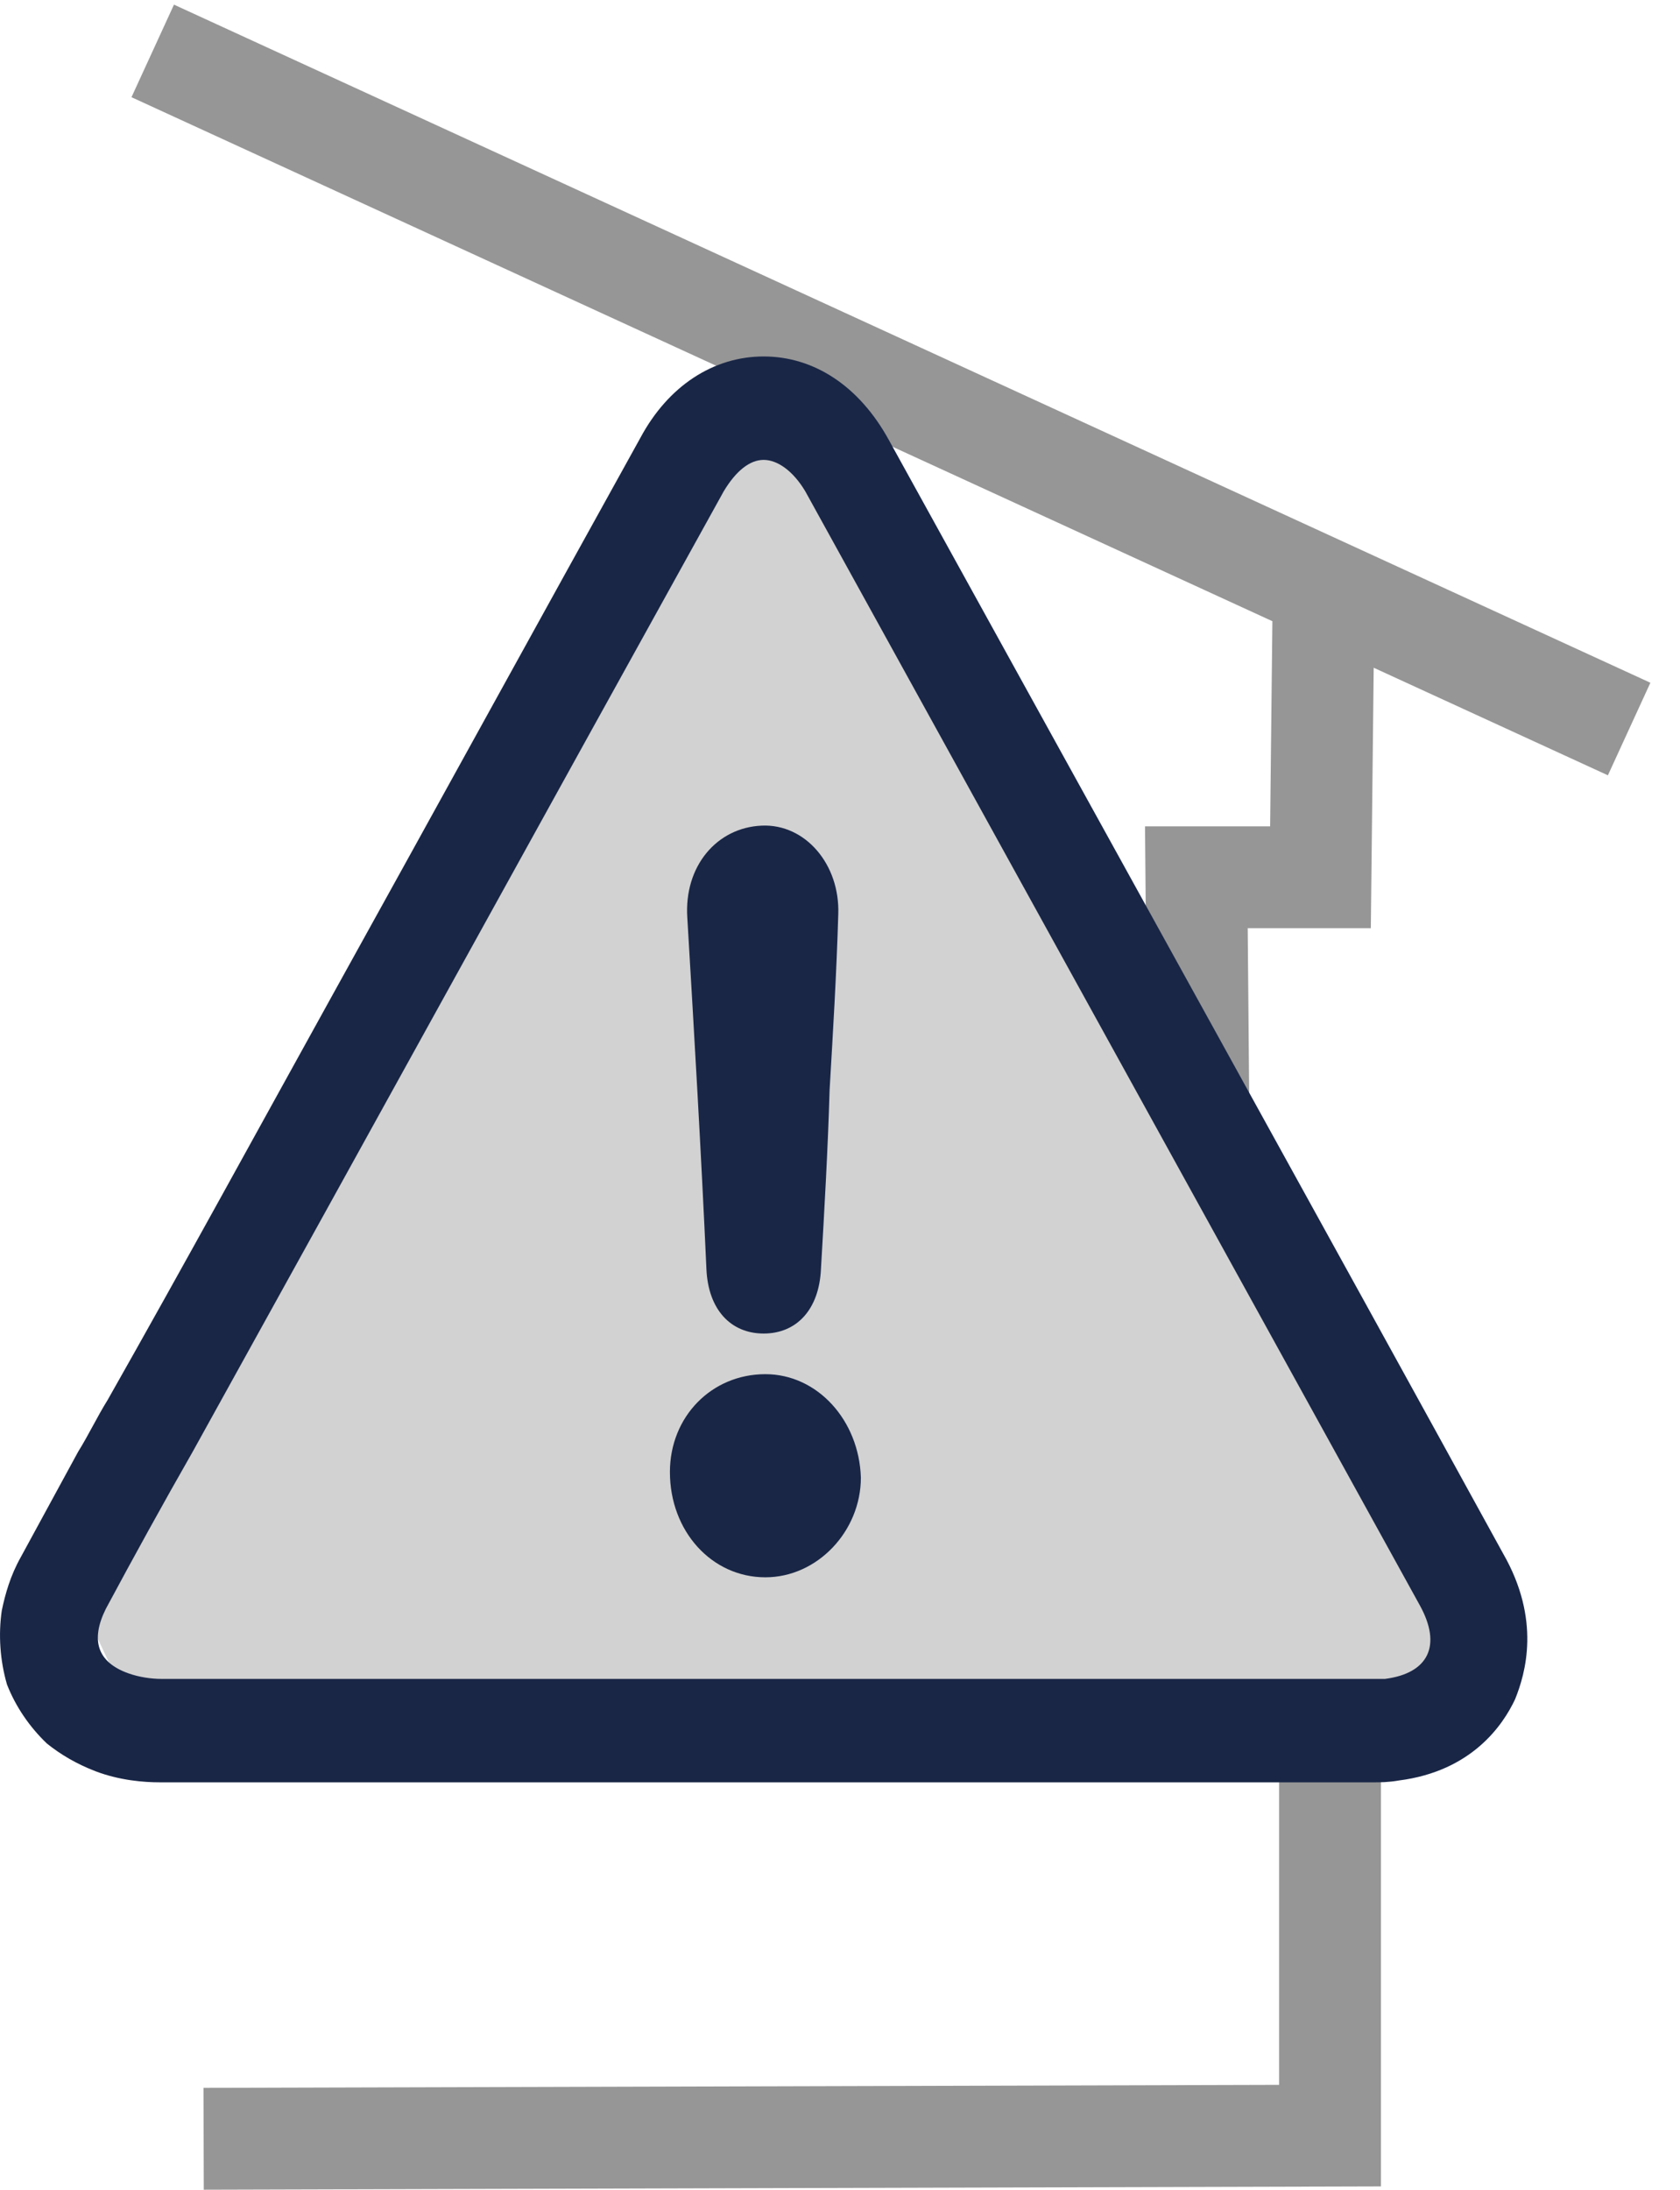 <svg width="33" height="43" viewBox="0 0 33 43" fill="none" xmlns="http://www.w3.org/2000/svg">
<path d="M3 1L32.001 14.316M26 11.591L25.938 17.227H23.5L23.625 31.595H26.125V41.938L4 42" stroke="#969696" stroke-width="2" stroke-miterlimit="10"/>
<path d="M16.667 9.474L14.167 8.588L1.667 31.639L2.5 33.412H27.5L28.334 32.526L27.5 29.866L16.667 9.474Z" fill="#D2D2D2"/>
<path d="M13.876 24.918C13.91 25.716 14.353 26.187 15.001 26.187C15.648 26.187 16.091 25.716 16.126 24.918C16.194 23.757 16.262 22.56 16.296 21.4C16.364 20.239 16.432 19.114 16.466 17.954C16.501 16.974 15.819 16.177 14.966 16.213C14.08 16.249 13.432 17.011 13.501 18.026C13.637 20.311 13.773 22.633 13.876 24.918Z" fill="#192646"/>
<path d="M15.034 26.985C13.978 26.985 13.159 27.819 13.159 28.907C13.159 30.067 13.978 30.974 15.034 30.974C16.057 30.974 16.91 30.067 16.91 29.016C16.875 27.891 16.057 26.985 15.034 26.985Z" fill="#192646"/>
<path d="M29.523 30.503C26.216 24.482 21.818 16.539 17.455 8.632C16.875 7.58 15.989 7 15 7C14.012 7 13.125 7.58 12.58 8.596C10.569 12.223 8.557 15.886 6.546 19.513C5.08 22.161 3.614 24.845 2.114 27.492C1.91 27.819 1.739 28.181 1.535 28.508C1.16 29.197 0.785 29.886 0.41 30.575C0.205 30.938 0.103 31.3 0.035 31.627C-0.034 32.098 0 32.606 0.137 33.078C0.307 33.513 0.58 33.912 0.921 34.238C1.194 34.456 1.5 34.637 1.875 34.782C2.353 34.964 2.83 35 3.137 35C5.762 35 8.353 35 10.773 35H18.409C21.205 35 24 35 26.796 35C26.83 35 26.864 35 26.864 35C26.898 35 26.966 35 27 35C27.102 35 27.273 35 27.477 34.964C28.909 34.782 29.523 33.876 29.761 33.368C29.966 32.86 30.273 31.808 29.523 30.503ZM27.205 32.969C27.136 32.969 27.068 32.969 26.966 32.969C26.898 32.969 26.83 32.969 26.761 32.969C23.966 32.969 21.171 32.969 18.375 32.969H14.966C13.569 32.969 12.171 32.969 10.773 32.969C8.216 32.969 5.694 32.969 3.171 32.969C2.966 32.969 2.728 32.933 2.523 32.86C1.91 32.642 1.773 32.207 2.08 31.591C2.625 30.575 3.205 29.523 3.785 28.508C7.262 22.233 10.739 15.922 14.216 9.648C14.455 9.249 14.727 9.031 15 9.031C15.273 9.031 15.58 9.249 15.818 9.648C19.841 16.938 23.864 24.228 27.886 31.518C28.33 32.316 28.057 32.86 27.205 32.969Z" fill="#192646"/>
</svg>
